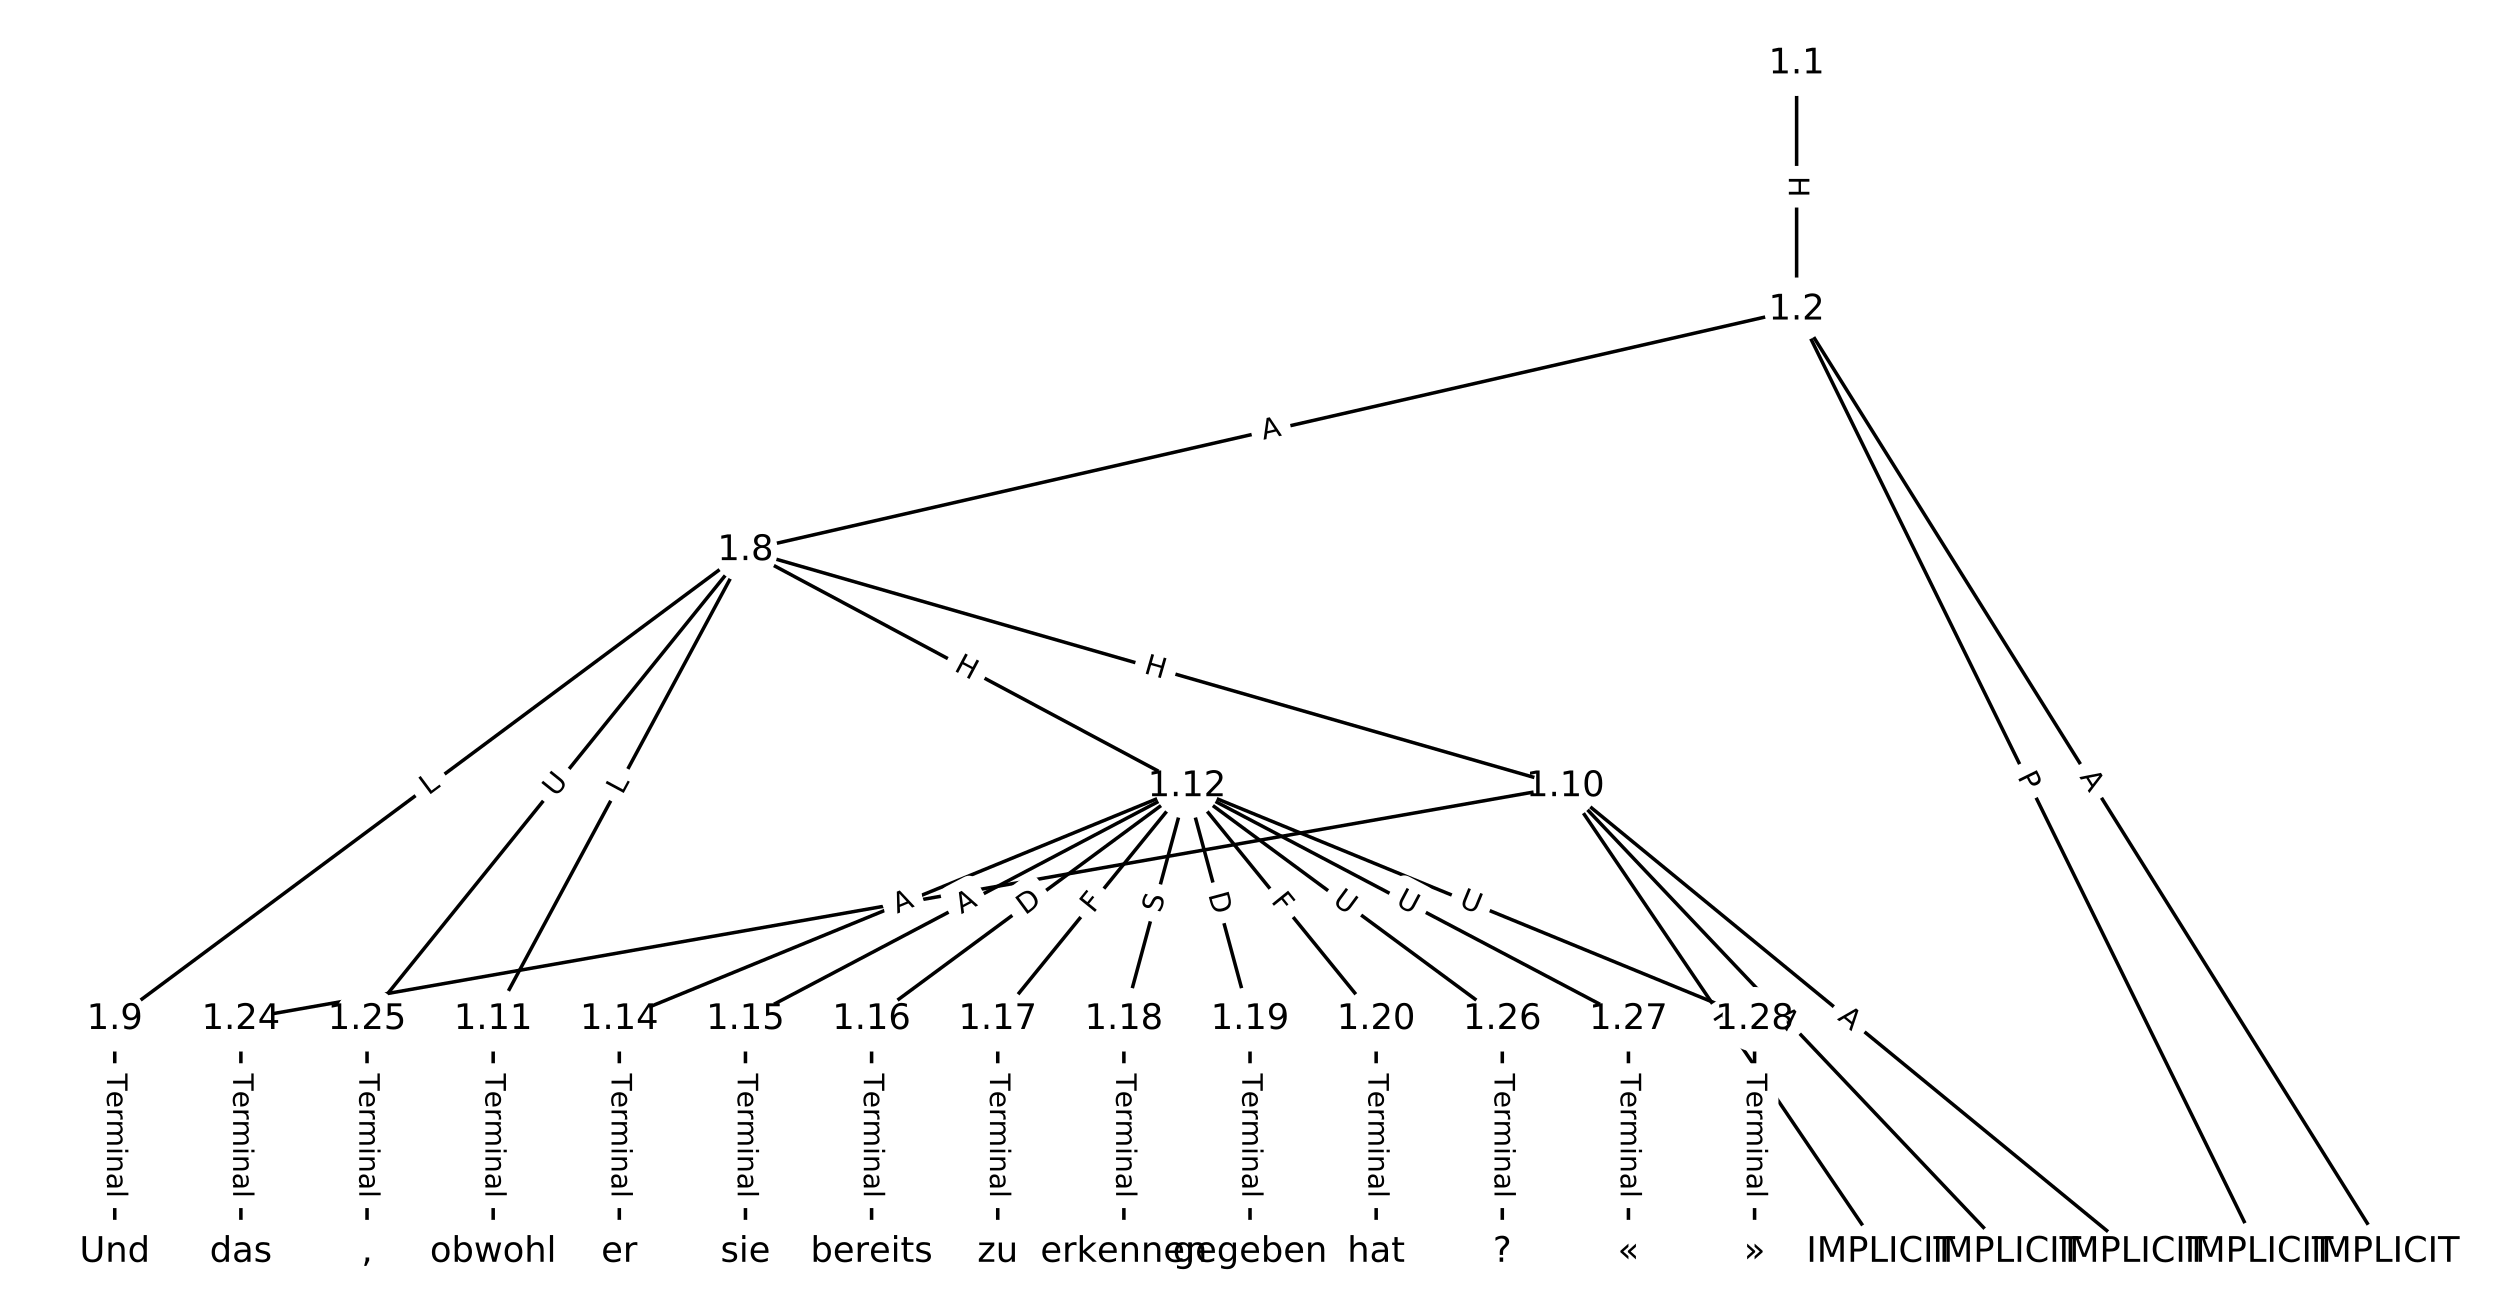 <?xml version="1.0" encoding="UTF-8"?>
<!DOCTYPE svg  PUBLIC '-//W3C//DTD SVG 1.1//EN'  'http://www.w3.org/Graphics/SVG/1.1/DTD/svg11.dtd'>
<svg width="709.33pt" height="373.33pt" version="1.1" viewBox="0 0 709.33 373.33" xmlns="http://www.w3.org/2000/svg" xmlns:xlink="http://www.w3.org/1999/xlink">
<defs>
<style type="text/css">*{stroke-linecap:butt;stroke-linejoin:round;}</style>
</defs>
<path d="m0 373.33h709.33v-373.33h-709.33z" fill="#fff"/>
<g fill="none" stroke="#000">
<path d="m509.76 18.073v69.823" clip-path="url(#a)"/>
<path d="m509.76 87.896 167.02 267.36" clip-path="url(#a)"/>
<path d="m509.76 87.896 131.23 267.36" clip-path="url(#a)"/>
<path d="m509.76 87.896-298.25 68.268" clip-path="url(#a)"/>
<path d="m211.51 156.16-178.95 133.04" clip-path="url(#a)"/>
<path d="m211.51 156.16 232.63 66.978" clip-path="url(#a)"/>
<path d="m211.51 156.16-71.58 133.04" clip-path="url(#a)"/>
<path d="m211.51 156.16 125.26 66.978" clip-path="url(#a)"/>
<path d="m211.51 156.16-107.37 133.04" clip-path="url(#a)"/>
<path d="m32.557 289.2v66.059" clip-path="url(#a)"/>
<path d="m444.14 223.14 161.05 132.12" clip-path="url(#a)"/>
<path d="m444.14 223.14 125.26 132.12" clip-path="url(#a)"/>
<path d="m444.14 223.14 89.475 132.12" clip-path="url(#a)"/>
<path d="m444.14 223.14-375.79 66.059" clip-path="url(#a)"/>
<path d="m139.93 289.2v66.059" clip-path="url(#a)"/>
<path d="m336.77 223.14-161.05 66.059" clip-path="url(#a)"/>
<path d="m336.77 223.14-125.26 66.059" clip-path="url(#a)"/>
<path d="m336.77 223.14-89.475 66.059" clip-path="url(#a)"/>
<path d="m336.77 223.14-53.685 66.059" clip-path="url(#a)"/>
<path d="m336.77 223.14-17.895 66.059" clip-path="url(#a)"/>
<path d="m336.77 223.14 17.895 66.059" clip-path="url(#a)"/>
<path d="m336.77 223.14 53.685 66.059" clip-path="url(#a)"/>
<path d="m336.77 223.14 89.475 66.059" clip-path="url(#a)"/>
<path d="m336.77 223.14 125.26 66.059" clip-path="url(#a)"/>
<path d="m336.77 223.14 161.05 66.059" clip-path="url(#a)"/>
<path d="m175.72 289.2v66.059" clip-path="url(#a)"/>
<path d="m211.51 289.2v66.059" clip-path="url(#a)"/>
<path d="m247.3 289.2v66.059" clip-path="url(#a)"/>
<path d="m283.09 289.2v66.059" clip-path="url(#a)"/>
<path d="m318.88 289.2v66.059" clip-path="url(#a)"/>
<path d="m354.67 289.2v66.059" clip-path="url(#a)"/>
<path d="m390.46 289.2v66.059" clip-path="url(#a)"/>
<path d="m68.347 289.2v66.059" clip-path="url(#a)"/>
<path d="m104.14 289.2v66.059" clip-path="url(#a)"/>
<path d="m426.25 289.2v66.059" clip-path="url(#a)"/>
<path d="m462.04 289.2v66.059" clip-path="url(#a)"/>
<path d="m497.83 289.2v66.059" clip-path="url(#a)"/>
</g>
<path d="m503.49 49.977v6.016q0 2.4 2.4 2.4h7.742q2.4 0 2.4-2.4v-6.016q0-2.4-2.4-2.4h-7.742q-2.4 0-2.4 2.4z" clip-path="url(#a)" fill="#fff" stroke="#fff"/>
<g clip-path="url(#a)">
<defs>
<path id="v" d="m9.812 72.906h9.859v-29.891h35.844v29.891h9.859v-72.906h-9.859v34.719h-35.844v-34.719h-9.859z"/>
</defs>
<g transform="translate(507.55 49.977) rotate(90) scale(.08 -.08)">
<use xlink:href="#v"/>
</g>
</g>
<path d="m586.5 222.58 2.899 4.641q1.272 2.035 3.307 0.764l6.566-4.102q2.035-1.272 0.764-3.307l-2.899-4.641q-1.272-2.035-3.307-0.764l-6.566 4.102q-2.035 1.272-0.764 3.307z" clip-path="url(#a)" fill="#fff" stroke="#fff"/>
<g clip-path="url(#a)">
<defs>
<path id="q" d="m34.188 63.188-13.391-36.281h26.812zm-5.578 9.719h11.188l27.781-72.906h-10.25l-6.641 18.703h-32.859l-6.641-18.703h-10.406z"/>
</defs>
<g transform="translate(589.94 220.43) rotate(58.007) scale(.08 -.08)">
<use xlink:href="#q"/>
</g>
</g>
<path d="m568.68 222.18 2.125 4.33q1.058 2.155 3.212 1.097l6.95-3.412q2.155-1.058 1.097-3.212l-2.125-4.33q-1.058-2.155-3.212-1.097l-6.95 3.412q-2.155 1.058-1.097 3.212z" clip-path="url(#a)" fill="#fff" stroke="#fff"/>
<g clip-path="url(#a)">
<defs>
<path id="o" d="m19.672 64.797v-27.391h12.406q6.891 0 10.641 3.562 3.766 3.562 3.766 10.156 0 6.547-3.766 10.109-3.75 3.562-10.641 3.562zm-9.859 8.109h22.266q12.266 0 18.531-5.547 6.281-5.547 6.281-16.234 0-10.797-6.281-16.312-6.266-5.516-18.531-5.516h-12.406v-29.297h-9.859z"/>
</defs>
<g transform="translate(572.33 220.39) rotate(63.857) scale(.08 -.08)">
<use xlink:href="#o"/>
</g>
</g>
<path d="m359.36 128.75 5.335-1.221q2.34-0.535 1.804-2.875l-1.728-7.547q-0.535-2.34-2.875-1.804l-5.335 1.221q-2.34 0.535-1.804 2.875l1.728 7.547q0.535 2.34 2.875 1.804z" clip-path="url(#a)" fill="#fff" stroke="#fff"/>
<g clip-path="url(#a)">
<g transform="translate(358.46 124.79) rotate(-12.893) scale(.08 -.08)">
<use xlink:href="#q"/>
</g>
</g>
<path d="m123.98 229.05 3.577-2.659q1.926-1.432 0.494-3.358l-4.619-6.213q-1.432-1.926-3.358-0.494l-3.577 2.659q-1.926 1.432-0.494 3.358l4.619 6.213q1.432 1.926 3.358 0.494z" clip-path="url(#a)" fill="#fff" stroke="#fff"/>
<g clip-path="url(#a)">
<defs>
<path id="p" d="m9.812 72.906h9.859v-64.609h35.5v-8.297h-45.359z"/>
</defs>
<g transform="translate(121.56 225.78) rotate(-36.628) scale(.08 -.08)">
<use xlink:href="#p"/>
</g>
</g>
<path d="m323.2 194.85 5.781 1.665q2.306 0.664 2.97-1.642l2.142-7.44q0.664-2.306-1.642-2.97l-5.781-1.665q-2.306-0.664-2.97 1.642l-2.142 7.44q-0.664 2.306 1.642 2.97z" clip-path="url(#a)" fill="#fff" stroke="#fff"/>
<g clip-path="url(#a)">
<g transform="translate(324.32 190.94) rotate(16.062) scale(.08 -.08)">
<use xlink:href="#v"/>
</g>
</g>
<path d="m180.18 227.62 2.112-3.925q1.137-2.114-0.976-3.251l-6.818-3.668q-2.114-1.137-3.251 0.976l-2.112 3.925q-1.137 2.114 0.976 3.251l6.818 3.668q2.114 1.137 3.251-0.976z" clip-path="url(#a)" fill="#fff" stroke="#fff"/>
<g clip-path="url(#a)">
<g transform="translate(176.6 225.69) rotate(-61.718) scale(.08 -.08)">
<use xlink:href="#p"/>
</g>
</g>
<path d="m268.53 193.77 5.306 2.837q2.116 1.132 3.248-0.985l3.651-6.828q1.132-2.116-0.985-3.248l-5.306-2.837q-2.116-1.132-3.248 0.985l-3.651 6.828q-1.132 2.116 0.985 3.248z" clip-path="url(#a)" fill="#fff" stroke="#fff"/>
<g clip-path="url(#a)">
<g transform="translate(270.45 190.18) rotate(28.133) scale(.08 -.08)">
<use xlink:href="#v"/>
</g>
</g>
<path d="m160.86 228.9 3.677-4.556q1.507-1.868-0.36-3.375l-6.025-4.863q-1.868-1.507-3.375 0.36l-3.677 4.556q-1.507 1.868 0.36 3.375l6.025 4.863q1.868 1.507 3.375-0.36z" clip-path="url(#a)" fill="#fff" stroke="#fff"/>
<g clip-path="url(#a)">
<defs>
<path id="r" d="m8.688 72.906h9.922v-44.297q0-11.719 4.234-16.875 4.25-5.141 13.781-5.141 9.469 0 13.719 5.141 4.25 5.156 4.25 16.875v44.297h9.906v-45.516q0-14.25-7.062-21.531-7.047-7.281-20.812-7.281-13.828 0-20.891 7.281-7.047 7.281-7.047 21.531z"/>
</defs>
<g transform="translate(157.7 226.35) rotate(-51.094) scale(.08 -.08)">
<use xlink:href="#r"/>
</g>
</g>
<path d="m26.286 304.59v35.285q0 2.4 2.4 2.4h7.742q2.4 0 2.4-2.4v-35.285q0-2.4-2.4-2.4h-7.742q-2.4 0-2.4 2.4z" clip-path="url(#a)" fill="#fff" stroke="#fff"/>
<g clip-path="url(#a)">
<defs>
<path id="e" d="m-0.297 72.906h61.672v-8.312h-25.875v-64.594h-9.906v64.594h-25.891z"/>
<path id="d" d="m56.203 29.594v-4.391h-41.312q0.594-9.281 5.594-14.141t13.938-4.859q5.172 0 10.031 1.266t9.656 3.812v-8.5q-4.844-2.047-9.922-3.125t-10.297-1.078q-13.094 0-20.734 7.609-7.641 7.625-7.641 20.625 0 13.422 7.25 21.297 7.25 7.891 19.562 7.891 11.031 0 17.453-7.109 6.422-7.094 6.422-19.297zm-8.984 2.641q-0.094 7.359-4.125 11.75-4.031 4.406-10.672 4.406-7.516 0-12.031-4.25t-5.203-11.969z"/>
<path id="h" d="m41.109 46.297q-1.516 0.875-3.297 1.281-1.781 0.422-3.922 0.422-7.625 0-11.703-4.953t-4.078-14.234v-28.812h-9.031v54.688h9.031v-8.5q2.844 4.984 7.375 7.391 4.547 2.422 11.047 2.422 0.922 0 2.047-0.125 1.125-0.109 2.484-0.359z"/>
<path id="m" d="m52 44.188q3.375 6.062 8.062 8.938t11.031 2.875q8.547 0 13.188-5.984 4.641-5.969 4.641-17v-33.016h-9.031v32.719q0 7.859-2.797 11.656-2.781 3.812-8.484 3.812-6.984 0-11.047-4.641-4.047-4.625-4.047-12.641v-30.906h-9.031v32.719q0 7.906-2.781 11.688t-8.594 3.781q-6.891 0-10.953-4.656-4.047-4.656-4.047-12.625v-30.906h-9.031v54.688h9.031v-8.5q3.078 5.031 7.375 7.422t10.203 2.391q5.969 0 10.141-3.031 4.172-3.016 6.172-8.781z"/>
<path id="j" d="m9.422 54.688h8.984v-54.688h-8.984zm0 21.297h8.984v-11.391h-8.984z"/>
<path id="g" d="m54.891 33.016v-33.016h-8.984v32.719q0 7.766-3.031 11.609-3.031 3.859-9.078 3.859-7.281 0-11.484-4.641-4.203-4.625-4.203-12.641v-30.906h-9.031v54.688h9.031v-8.5q3.234 4.938 7.594 7.375 4.375 2.438 10.094 2.438 9.422 0 14.25-5.828 4.844-5.828 4.844-17.156z"/>
<path id="i" d="m34.281 27.484q-10.891 0-15.094-2.484t-4.203-8.5q0-4.781 3.156-7.594 3.156-2.797 8.562-2.797 7.484 0 12 5.297t4.516 14.078v2zm17.922 3.719v-31.203h-8.984v8.297q-3.078-4.969-7.672-7.344t-11.234-2.375q-8.391 0-13.359 4.719-4.953 4.719-4.953 12.625 0 9.219 6.172 13.906 6.188 4.688 18.438 4.688h12.609v0.891q0 6.203-4.078 9.594t-11.453 3.391q-4.688 0-9.141-1.125-4.438-1.125-8.531-3.375v8.312q4.922 1.906 9.562 2.844 4.641 0.953 9.031 0.953 11.875 0 17.734-6.156 5.859-6.141 5.859-18.641z"/>
<path id="l" d="m9.422 75.984h8.984v-75.984h-8.984z"/>
</defs>
<g transform="translate(30.35 304.59) rotate(90) scale(.08 -.08)">
<use xlink:href="#e"/>
<use x="60.818" xlink:href="#d"/>
<use x="122.342" xlink:href="#h"/>
<use x="163.439" xlink:href="#m"/>
<use x="260.852" xlink:href="#j"/>
<use x="288.635" xlink:href="#g"/>
<use x="352.014" xlink:href="#i"/>
<use x="413.293" xlink:href="#l"/>
</g>
</g>
<path d="m518.58 292.31 4.231 3.471q1.855 1.522 3.378-0.333l4.91-5.986q1.522-1.855-0.333-3.378l-4.231-3.471q-1.855-1.522-3.378 0.333l-4.91 5.986q-1.522 1.855 0.333 3.378z" clip-path="url(#a)" fill="#fff" stroke="#fff"/>
<g clip-path="url(#a)">
<g transform="translate(521.15 289.17) rotate(39.363) scale(.08 -.08)">
<use xlink:href="#q"/>
</g>
</g>
<path d="m500.34 291.53 3.765 3.971q1.651 1.742 3.393 0.09l5.619-5.327q1.742-1.651 0.09-3.393l-3.765-3.971q-1.651-1.742-3.393-0.09l-5.619 5.327q-1.742 1.651-0.09 3.393z" clip-path="url(#a)" fill="#fff" stroke="#fff"/>
<g clip-path="url(#a)">
<g transform="translate(503.29 288.73) rotate(46.525) scale(.08 -.08)">
<use xlink:href="#q"/>
</g>
</g>
<path d="m482.33 290.72 2.705 3.994q1.346 1.987 3.333 0.641l6.411-4.342q1.987-1.346 0.641-3.333l-2.705-3.994q-1.346-1.987-3.333-0.641l-6.411 4.342q-1.987 1.346-0.641 3.333z" clip-path="url(#a)" fill="#fff" stroke="#fff"/>
<g clip-path="url(#a)">
<g transform="translate(485.7 288.44) rotate(55.893) scale(.08 -.08)">
<use xlink:href="#o"/>
</g>
</g>
<path d="m254.64 262.82 5.39-0.947q2.364-0.416 1.948-2.779l-1.341-7.626q-0.416-2.364-2.779-1.948l-5.39 0.947q-2.364 0.416-1.948 2.779l1.341 7.626q0.416 2.364 2.779 1.948z" clip-path="url(#a)" fill="#fff" stroke="#fff"/>
<g clip-path="url(#a)">
<g transform="translate(253.93 258.82) rotate(-9.97) scale(.08 -.08)">
<use xlink:href="#q"/>
</g>
</g>
<path d="m133.66 304.59v35.285q0 2.4 2.4 2.4h7.742q2.4 0 2.4-2.4v-35.285q0-2.4-2.4-2.4h-7.742q-2.4 0-2.4 2.4z" clip-path="url(#a)" fill="#fff" stroke="#fff"/>
<g clip-path="url(#a)">
<g transform="translate(137.72 304.59) rotate(90) scale(.08 -.08)">
<use xlink:href="#e"/>
<use x="60.818" xlink:href="#d"/>
<use x="122.342" xlink:href="#h"/>
<use x="163.439" xlink:href="#m"/>
<use x="260.852" xlink:href="#j"/>
<use x="288.635" xlink:href="#g"/>
<use x="352.014" xlink:href="#i"/>
<use x="413.293" xlink:href="#l"/>
</g>
</g>
<path d="m256.09 263.01 5.063-2.077q2.22-0.911 1.31-3.131l-2.938-7.163q-0.911-2.22-3.131-1.31l-5.063 2.077q-2.22 0.911-1.31 3.131l2.938 7.163q0.911 2.22 3.131 1.31z" clip-path="url(#a)" fill="#fff" stroke="#fff"/>
<g clip-path="url(#a)">
<g transform="translate(254.55 259.25) rotate(-22.302) scale(.08 -.08)">
<use xlink:href="#q"/>
</g>
</g>
<path d="m274.64 263 4.841-2.553q2.123-1.119 1.003-3.242l-3.612-6.848q-1.119-2.123-3.242-1.003l-4.841 2.553q-2.123 1.119-1.003 3.242l3.612 6.848q1.119 2.123 3.242 1.003z" clip-path="url(#a)" fill="#fff" stroke="#fff"/>
<g clip-path="url(#a)">
<g transform="translate(272.75 259.4) rotate(-27.805) scale(.08 -.08)">
<use xlink:href="#q"/>
</g>
</g>
<path d="m293.28 263.05 4.956-3.659q1.931-1.425 0.505-3.356l-4.599-6.229q-1.425-1.931-3.356-0.505l-4.956 3.659q-1.931 1.425-0.505 3.356l4.599 6.229q1.425 1.931 3.356 0.505z" clip-path="url(#a)" fill="#fff" stroke="#fff"/>
<g clip-path="url(#a)">
<defs>
<path id="z" d="m19.672 64.797v-56.688h11.922q15.094 0 22.094 6.828 7 6.844 7 21.594 0 14.641-7 21.453t-22.094 6.812zm-9.859 8.109h20.266q21.188 0 31.094-8.812 9.922-8.812 9.922-27.562 0-18.859-9.969-27.703-9.953-8.828-31.047-8.828h-20.266z"/>
</defs>
<g transform="translate(290.87 259.78) rotate(-36.438) scale(.08 -.08)">
<use xlink:href="#z"/>
</g>
</g>
<path d="m313.35 261.91 2.902-3.571q1.514-1.863-0.349-3.376l-6.008-4.883q-1.863-1.514-3.376 0.349l-2.902 3.571q-1.514 1.863 0.349 3.376l6.008 4.883q1.863 1.514 3.376-0.349z" clip-path="url(#a)" fill="#fff" stroke="#fff"/>
<g clip-path="url(#a)">
<defs>
<path id="y" d="m9.812 72.906h41.891v-8.312h-32.031v-21.484h28.906v-8.297h-28.906v-34.812h-9.859z"/>
</defs>
<g transform="translate(310.19 259.35) rotate(-50.9) scale(.08 -.08)">
<use xlink:href="#y"/>
</g>
</g>
<path d="m333.21 260.26 1.328-4.902q0.628-2.317-1.689-2.944l-7.473-2.024q-2.317-0.628-2.944 1.689l-1.328 4.902q-0.628 2.317 1.689 2.944l7.473 2.024q2.317 0.628 2.944-1.689z" clip-path="url(#a)" fill="#fff" stroke="#fff"/>
<g clip-path="url(#a)">
<defs>
<path id="al" d="m53.516 70.516v-9.625q-5.609 2.688-10.594 4-4.984 1.328-9.625 1.328-8.047 0-12.422-3.125t-4.375-8.891q0-4.844 2.906-7.312 2.906-2.453 11.016-3.969l5.953-1.219q11.031-2.109 16.281-7.406t5.25-14.172q0-10.609-7.109-16.078-7.094-5.469-20.812-5.469-5.172 0-11.016 1.172-5.828 1.172-12.078 3.469v10.156q6-3.359 11.766-5.078 5.766-1.703 11.328-1.703 8.438 0 13.031 3.312 4.594 3.328 4.594 9.484 0 5.359-3.297 8.391t-10.812 4.547l-6.016 1.172q-11.031 2.188-15.969 6.875-4.922 4.688-4.922 13.047 0 9.672 6.812 15.234t18.766 5.562q5.141 0 10.453-0.938 5.328-0.922 10.891-2.766z"/>
</defs>
<g transform="translate(329.29 259.2) rotate(-74.843) scale(.08 -.08)">
<use xlink:href="#al"/>
</g>
</g>
<path d="m338.86 254.84 1.611 5.946q0.628 2.317 2.944 1.689l7.473-2.024q2.317-0.628 1.689-2.944l-1.611-5.946q-0.628-2.317-2.944-1.689l-7.473 2.024q-2.317 0.628-1.689 2.944z" clip-path="url(#a)" fill="#fff" stroke="#fff"/>
<g clip-path="url(#a)">
<g transform="translate(342.78 253.78) rotate(74.843) scale(.08 -.08)">
<use xlink:href="#z"/>
</g>
</g>
<path d="m357.3 258.34 2.902 3.571q1.514 1.863 3.376 0.349l6.008-4.883q1.863-1.514 0.349-3.376l-2.902-3.571q-1.514-1.863-3.376-0.349l-6.008 4.883q-1.863 1.514-0.349 3.376z" clip-path="url(#a)" fill="#fff" stroke="#fff"/>
<g clip-path="url(#a)">
<g transform="translate(360.45 255.78) rotate(50.9) scale(.08 -.08)">
<use xlink:href="#y"/>
</g>
</g>
<path d="m375.43 259.48 4.71 3.478q1.931 1.425 3.356-0.505l4.599-6.229q1.425-1.931-0.505-3.356l-4.71-3.478q-1.931-1.425-3.356 0.505l-4.599 6.229q-1.425 1.931 0.505 3.356z" clip-path="url(#a)" fill="#fff" stroke="#fff"/>
<g clip-path="url(#a)">
<g transform="translate(377.84 256.21) rotate(36.438) scale(.08 -.08)">
<use xlink:href="#r"/>
</g>
</g>
<path d="m393.89 260.35 5.179 2.731q2.123 1.119 3.242-1.003l3.612-6.848q1.119-2.123-1.003-3.242l-5.179-2.731q-2.123-1.119-3.242 1.003l-3.612 6.848q-1.119 2.123 1.003 3.242z" clip-path="url(#a)" fill="#fff" stroke="#fff"/>
<g clip-path="url(#a)">
<g transform="translate(395.78 256.76) rotate(27.805) scale(.08 -.08)">
<use xlink:href="#r"/>
</g>
</g>
<path d="m412.21 260.86 5.417 2.222q2.22 0.911 3.131-1.31l2.938-7.163q0.911-2.22-1.31-3.131l-5.417-2.222q-2.22-0.911-3.131 1.31l-2.938 7.163q-0.911 2.22 1.31 3.131z" clip-path="url(#a)" fill="#fff" stroke="#fff"/>
<g clip-path="url(#a)">
<g transform="translate(413.75 257.1) rotate(22.302) scale(.08 -.08)">
<use xlink:href="#r"/>
</g>
</g>
<path d="m169.45 304.59v35.285q0 2.4 2.4 2.4h7.742q2.4 0 2.4-2.4v-35.285q0-2.4-2.4-2.4h-7.742q-2.4 0-2.4 2.4z" clip-path="url(#a)" fill="#fff" stroke="#fff"/>
<g clip-path="url(#a)">
<g transform="translate(173.51 304.59) rotate(90) scale(.08 -.08)">
<use xlink:href="#e"/>
<use x="60.818" xlink:href="#d"/>
<use x="122.342" xlink:href="#h"/>
<use x="163.439" xlink:href="#m"/>
<use x="260.852" xlink:href="#j"/>
<use x="288.635" xlink:href="#g"/>
<use x="352.014" xlink:href="#i"/>
<use x="413.293" xlink:href="#l"/>
</g>
</g>
<path d="m205.24 304.59v35.285q0 2.4 2.4 2.4h7.742q2.4 0 2.4-2.4v-35.285q0-2.4-2.4-2.4h-7.742q-2.4 0-2.4 2.4z" clip-path="url(#a)" fill="#fff" stroke="#fff"/>
<g clip-path="url(#a)">
<g transform="translate(209.3 304.59) rotate(90) scale(.08 -.08)">
<use xlink:href="#e"/>
<use x="60.818" xlink:href="#d"/>
<use x="122.342" xlink:href="#h"/>
<use x="163.439" xlink:href="#m"/>
<use x="260.852" xlink:href="#j"/>
<use x="288.635" xlink:href="#g"/>
<use x="352.014" xlink:href="#i"/>
<use x="413.293" xlink:href="#l"/>
</g>
</g>
<path d="m241.03 304.59v35.285q0 2.4 2.4 2.4h7.742q2.4 0 2.4-2.4v-35.285q0-2.4-2.4-2.4h-7.742q-2.4 0-2.4 2.4z" clip-path="url(#a)" fill="#fff" stroke="#fff"/>
<g clip-path="url(#a)">
<g transform="translate(245.09 304.59) rotate(90) scale(.08 -.08)">
<use xlink:href="#e"/>
<use x="60.818" xlink:href="#d"/>
<use x="122.342" xlink:href="#h"/>
<use x="163.439" xlink:href="#m"/>
<use x="260.852" xlink:href="#j"/>
<use x="288.635" xlink:href="#g"/>
<use x="352.014" xlink:href="#i"/>
<use x="413.293" xlink:href="#l"/>
</g>
</g>
<path d="m276.82 304.59v35.285q0 2.4 2.4 2.4h7.742q2.4 0 2.4-2.4v-35.285q0-2.4-2.4-2.4h-7.742q-2.4 0-2.4 2.4z" clip-path="url(#a)" fill="#fff" stroke="#fff"/>
<g clip-path="url(#a)">
<g transform="translate(280.88 304.59) rotate(90) scale(.08 -.08)">
<use xlink:href="#e"/>
<use x="60.818" xlink:href="#d"/>
<use x="122.342" xlink:href="#h"/>
<use x="163.439" xlink:href="#m"/>
<use x="260.852" xlink:href="#j"/>
<use x="288.635" xlink:href="#g"/>
<use x="352.014" xlink:href="#i"/>
<use x="413.293" xlink:href="#l"/>
</g>
</g>
<path d="m312.61 304.59v35.285q0 2.4 2.4 2.4h7.742q2.4 0 2.4-2.4v-35.285q0-2.4-2.4-2.4h-7.742q-2.4 0-2.4 2.4z" clip-path="url(#a)" fill="#fff" stroke="#fff"/>
<g clip-path="url(#a)">
<g transform="translate(316.67 304.59) rotate(90) scale(.08 -.08)">
<use xlink:href="#e"/>
<use x="60.818" xlink:href="#d"/>
<use x="122.342" xlink:href="#h"/>
<use x="163.439" xlink:href="#m"/>
<use x="260.852" xlink:href="#j"/>
<use x="288.635" xlink:href="#g"/>
<use x="352.014" xlink:href="#i"/>
<use x="413.293" xlink:href="#l"/>
</g>
</g>
<path d="m348.4 304.59v35.285q0 2.4 2.4 2.4h7.742q2.4 0 2.4-2.4v-35.285q0-2.4-2.4-2.4h-7.742q-2.4 0-2.4 2.4z" clip-path="url(#a)" fill="#fff" stroke="#fff"/>
<g clip-path="url(#a)">
<g transform="translate(352.46 304.59) rotate(90) scale(.08 -.08)">
<use xlink:href="#e"/>
<use x="60.818" xlink:href="#d"/>
<use x="122.342" xlink:href="#h"/>
<use x="163.439" xlink:href="#m"/>
<use x="260.852" xlink:href="#j"/>
<use x="288.635" xlink:href="#g"/>
<use x="352.014" xlink:href="#i"/>
<use x="413.293" xlink:href="#l"/>
</g>
</g>
<path d="m384.19 304.59v35.285q0 2.4 2.4 2.4h7.742q2.4 0 2.4-2.4v-35.285q0-2.4-2.4-2.4h-7.742q-2.4 0-2.4 2.4z" clip-path="url(#a)" fill="#fff" stroke="#fff"/>
<g clip-path="url(#a)">
<g transform="translate(388.25 304.59) rotate(90) scale(.08 -.08)">
<use xlink:href="#e"/>
<use x="60.818" xlink:href="#d"/>
<use x="122.342" xlink:href="#h"/>
<use x="163.439" xlink:href="#m"/>
<use x="260.852" xlink:href="#j"/>
<use x="288.635" xlink:href="#g"/>
<use x="352.014" xlink:href="#i"/>
<use x="413.293" xlink:href="#l"/>
</g>
</g>
<path d="m62.076 304.59v35.285q0 2.4 2.4 2.4h7.742q2.4 0 2.4-2.4v-35.285q0-2.4-2.4-2.4h-7.742q-2.4 0-2.4 2.4z" clip-path="url(#a)" fill="#fff" stroke="#fff"/>
<g clip-path="url(#a)">
<g transform="translate(66.139 304.59) rotate(90) scale(.08 -.08)">
<use xlink:href="#e"/>
<use x="60.818" xlink:href="#d"/>
<use x="122.342" xlink:href="#h"/>
<use x="163.439" xlink:href="#m"/>
<use x="260.852" xlink:href="#j"/>
<use x="288.635" xlink:href="#g"/>
<use x="352.014" xlink:href="#i"/>
<use x="413.293" xlink:href="#l"/>
</g>
</g>
<path d="m97.866 304.59v35.285q0 2.4 2.4 2.4h7.742q2.4 0 2.4-2.4v-35.285q0-2.4-2.4-2.4h-7.742q-2.4 0-2.4 2.4z" clip-path="url(#a)" fill="#fff" stroke="#fff"/>
<g clip-path="url(#a)">
<g transform="translate(101.93 304.59) rotate(90) scale(.08 -.08)">
<use xlink:href="#e"/>
<use x="60.818" xlink:href="#d"/>
<use x="122.342" xlink:href="#h"/>
<use x="163.439" xlink:href="#m"/>
<use x="260.852" xlink:href="#j"/>
<use x="288.635" xlink:href="#g"/>
<use x="352.014" xlink:href="#i"/>
<use x="413.293" xlink:href="#l"/>
</g>
</g>
<path d="m419.98 304.59v35.285q0 2.4 2.4 2.4h7.742q2.4 0 2.4-2.4v-35.285q0-2.4-2.4-2.4h-7.742q-2.4 0-2.4 2.4z" clip-path="url(#a)" fill="#fff" stroke="#fff"/>
<g clip-path="url(#a)">
<g transform="translate(424.04 304.59) rotate(90) scale(.08 -.08)">
<use xlink:href="#e"/>
<use x="60.818" xlink:href="#d"/>
<use x="122.342" xlink:href="#h"/>
<use x="163.439" xlink:href="#m"/>
<use x="260.852" xlink:href="#j"/>
<use x="288.635" xlink:href="#g"/>
<use x="352.014" xlink:href="#i"/>
<use x="413.293" xlink:href="#l"/>
</g>
</g>
<path d="m455.77 304.59v35.285q0 2.4 2.4 2.4h7.742q2.4 0 2.4-2.4v-35.285q0-2.4-2.4-2.4h-7.742q-2.4 0-2.4 2.4z" clip-path="url(#a)" fill="#fff" stroke="#fff"/>
<g clip-path="url(#a)">
<g transform="translate(459.83 304.59) rotate(90) scale(.08 -.08)">
<use xlink:href="#e"/>
<use x="60.818" xlink:href="#d"/>
<use x="122.342" xlink:href="#h"/>
<use x="163.439" xlink:href="#m"/>
<use x="260.852" xlink:href="#j"/>
<use x="288.635" xlink:href="#g"/>
<use x="352.014" xlink:href="#i"/>
<use x="413.293" xlink:href="#l"/>
</g>
</g>
<path d="m491.56 304.59v35.285q0 2.4 2.4 2.4h7.742q2.4 0 2.4-2.4v-35.285q0-2.4-2.4-2.4h-7.742q-2.4 0-2.4 2.4z" clip-path="url(#a)" fill="#fff" stroke="#fff"/>
<g clip-path="url(#a)">
<g transform="translate(495.62 304.59) rotate(90) scale(.08 -.08)">
<use xlink:href="#e"/>
<use x="60.818" xlink:href="#d"/>
<use x="122.342" xlink:href="#h"/>
<use x="163.439" xlink:href="#m"/>
<use x="260.852" xlink:href="#j"/>
<use x="288.635" xlink:href="#g"/>
<use x="352.014" xlink:href="#i"/>
<use x="413.293" xlink:href="#l"/>
</g>
</g>
<defs>
<path id="b" d="m0 8.66c2.297 0 4.5-0.912 6.124-2.537 1.624-1.624 2.537-3.827 2.537-6.124s-0.912-4.5-2.537-6.124c-1.624-1.624-3.827-2.537-6.124-2.537s-4.5 0.912-6.124 2.537c-1.624 1.624-2.537 3.827-2.537 6.124s0.912 4.5 2.537 6.124c1.624 1.624 3.827 2.537 6.124 2.537z"/>
</defs>
<g clip-path="url(#a)">
<use x="32.557" y="355.26" fill="#ffffff" stroke="#ffffff" xlink:href="#b"/>
</g>
<g clip-path="url(#a)">
<use x="68.347" y="355.26" fill="#ffffff" stroke="#ffffff" xlink:href="#b"/>
</g>
<g clip-path="url(#a)">
<use x="104.137" y="355.26" fill="#ffffff" stroke="#ffffff" xlink:href="#b"/>
</g>
<g clip-path="url(#a)">
<use x="139.927" y="355.26" fill="#ffffff" stroke="#ffffff" xlink:href="#b"/>
</g>
<g clip-path="url(#a)">
<use x="175.717" y="355.26" fill="#ffffff" stroke="#ffffff" xlink:href="#b"/>
</g>
<g clip-path="url(#a)">
<use x="211.507" y="355.26" fill="#ffffff" stroke="#ffffff" xlink:href="#b"/>
</g>
<g clip-path="url(#a)">
<use x="247.297" y="355.26" fill="#ffffff" stroke="#ffffff" xlink:href="#b"/>
</g>
<g clip-path="url(#a)">
<use x="283.087" y="355.26" fill="#ffffff" stroke="#ffffff" xlink:href="#b"/>
</g>
<g clip-path="url(#a)">
<use x="318.877" y="355.26" fill="#ffffff" stroke="#ffffff" xlink:href="#b"/>
</g>
<g clip-path="url(#a)">
<use x="354.667" y="355.26" fill="#ffffff" stroke="#ffffff" xlink:href="#b"/>
</g>
<g clip-path="url(#a)">
<use x="390.457" y="355.26" fill="#ffffff" stroke="#ffffff" xlink:href="#b"/>
</g>
<g clip-path="url(#a)">
<use x="426.247" y="355.26" fill="#ffffff" stroke="#ffffff" xlink:href="#b"/>
</g>
<g clip-path="url(#a)">
<use x="462.037" y="355.26" fill="#ffffff" stroke="#ffffff" xlink:href="#b"/>
</g>
<g clip-path="url(#a)">
<use x="497.827" y="355.26" fill="#ffffff" stroke="#ffffff" xlink:href="#b"/>
</g>
<g clip-path="url(#a)">
<use x="509.756" y="18.073" fill="#ffffff" stroke="#ffffff" xlink:href="#b"/>
</g>
<g clip-path="url(#a)">
<use x="509.756" y="87.896" fill="#ffffff" stroke="#ffffff" xlink:href="#b"/>
</g>
<g clip-path="url(#a)">
<use x="676.776" y="355.26" fill="#ffffff" stroke="#ffffff" xlink:href="#b"/>
</g>
<g clip-path="url(#a)">
<use x="640.986" y="355.26" fill="#ffffff" stroke="#ffffff" xlink:href="#b"/>
</g>
<g clip-path="url(#a)">
<use x="211.507" y="156.164" fill="#ffffff" stroke="#ffffff" xlink:href="#b"/>
</g>
<g clip-path="url(#a)">
<use x="32.557" y="289.201" fill="#ffffff" stroke="#ffffff" xlink:href="#b"/>
</g>
<g clip-path="url(#a)">
<use x="444.142" y="223.142" fill="#ffffff" stroke="#ffffff" xlink:href="#b"/>
</g>
<g clip-path="url(#a)">
<use x="139.927" y="289.201" fill="#ffffff" stroke="#ffffff" xlink:href="#b"/>
</g>
<g clip-path="url(#a)">
<use x="336.772" y="223.142" fill="#ffffff" stroke="#ffffff" xlink:href="#b"/>
</g>
<g clip-path="url(#a)">
<use x="175.717" y="289.201" fill="#ffffff" stroke="#ffffff" xlink:href="#b"/>
</g>
<g clip-path="url(#a)">
<use x="211.507" y="289.201" fill="#ffffff" stroke="#ffffff" xlink:href="#b"/>
</g>
<g clip-path="url(#a)">
<use x="247.297" y="289.201" fill="#ffffff" stroke="#ffffff" xlink:href="#b"/>
</g>
<g clip-path="url(#a)">
<use x="283.087" y="289.201" fill="#ffffff" stroke="#ffffff" xlink:href="#b"/>
</g>
<g clip-path="url(#a)">
<use x="318.877" y="289.201" fill="#ffffff" stroke="#ffffff" xlink:href="#b"/>
</g>
<g clip-path="url(#a)">
<use x="354.667" y="289.201" fill="#ffffff" stroke="#ffffff" xlink:href="#b"/>
</g>
<g clip-path="url(#a)">
<use x="390.457" y="289.201" fill="#ffffff" stroke="#ffffff" xlink:href="#b"/>
</g>
<g clip-path="url(#a)">
<use x="605.196" y="355.26" fill="#ffffff" stroke="#ffffff" xlink:href="#b"/>
</g>
<g clip-path="url(#a)">
<use x="569.406" y="355.26" fill="#ffffff" stroke="#ffffff" xlink:href="#b"/>
</g>
<g clip-path="url(#a)">
<use x="533.616" y="355.26" fill="#ffffff" stroke="#ffffff" xlink:href="#b"/>
</g>
<g clip-path="url(#a)">
<use x="68.347" y="289.201" fill="#ffffff" stroke="#ffffff" xlink:href="#b"/>
</g>
<g clip-path="url(#a)">
<use x="104.137" y="289.201" fill="#ffffff" stroke="#ffffff" xlink:href="#b"/>
</g>
<g clip-path="url(#a)">
<use x="426.247" y="289.201" fill="#ffffff" stroke="#ffffff" xlink:href="#b"/>
</g>
<g clip-path="url(#a)">
<use x="462.037" y="289.201" fill="#ffffff" stroke="#ffffff" xlink:href="#b"/>
</g>
<g clip-path="url(#a)">
<use x="497.827" y="289.201" fill="#ffffff" stroke="#ffffff" xlink:href="#b"/>
</g>
<g clip-path="url(#a)">
<defs>
<path id="ak" d="m45.406 46.391v29.594h8.984v-75.984h-8.984v8.203q-2.828-4.875-7.156-7.25-4.312-2.375-10.375-2.375-9.906 0-16.141 7.906-6.219 7.922-6.219 20.812t6.219 20.797q6.234 7.906 16.141 7.906 6.062 0 10.375-2.375 4.328-2.359 7.156-7.234zm-30.609-19.094q0-9.906 4.078-15.547t11.203-5.641 11.219 5.641q4.109 5.641 4.109 15.547t-4.109 15.547q-4.094 5.641-11.219 5.641t-11.203-5.641-4.078-15.547z"/>
</defs>
<g transform="translate(22.555 358.02) scale(.1 -.1)">
<use xlink:href="#r"/>
<use x="73.193" xlink:href="#g"/>
<use x="136.572" xlink:href="#ak"/>
</g>
</g>
<g clip-path="url(#a)">
<defs>
<path id="x" d="m44.281 53.078v-8.5q-3.797 1.953-7.906 2.922-4.094 0.984-8.5 0.984-6.688 0-10.031-2.047t-3.344-6.156q0-3.125 2.391-4.906t9.625-3.391l3.078-0.688q9.562-2.047 13.594-5.781t4.031-10.422q0-7.625-6.031-12.078-6.031-4.438-16.578-4.438-4.391 0-9.156 0.859t-10.031 2.562v9.281q4.984-2.594 9.812-3.891 4.828-1.281 9.578-1.281 6.344 0 9.75 2.172 3.422 2.172 3.422 6.125 0 3.656-2.469 5.609-2.453 1.953-10.812 3.766l-3.125 0.734q-8.344 1.75-12.062 5.391-3.703 3.641-3.703 9.984 0 7.719 5.469 11.906 5.469 4.203 15.531 4.203 4.969 0 9.359-0.734 4.406-0.719 8.109-2.188z"/>
</defs>
<g transform="translate(59.504 358.02) scale(.1 -.1)">
<use xlink:href="#ak"/>
<use x="63.477" xlink:href="#i"/>
<use x="124.756" xlink:href="#x"/>
</g>
</g>
<g clip-path="url(#a)">
<defs>
<path id="an" d="m11.719 12.406h10.297v-8.406l-8-15.625h-6.297l4 15.625z"/>
</defs>
<g transform="translate(102.55 358.02) scale(.1 -.1)">
<use xlink:href="#an"/>
</g>
</g>
<g clip-path="url(#a)">
<defs>
<path id="ah" d="m30.609 48.391q-7.219 0-11.422-5.641t-4.203-15.453 4.172-15.453q4.188-5.641 11.453-5.641 7.188 0 11.375 5.656 4.203 5.672 4.203 15.438 0 9.719-4.203 15.406-4.188 5.688-11.375 5.688zm0 7.609q11.719 0 18.406-7.625 6.703-7.609 6.703-21.078 0-13.422-6.703-21.078-6.688-7.641-18.406-7.641-11.766 0-18.438 7.641-6.656 7.656-6.656 21.078 0 13.469 6.656 21.078 6.672 7.625 18.438 7.625z"/>
<path id="u" d="m48.688 27.297q0 9.906-4.078 15.547t-11.203 5.641q-7.141 0-11.219-5.641t-4.078-15.547 4.078-15.547 11.219-5.641q7.125 0 11.203 5.641t4.078 15.547zm-30.578 19.094q2.844 4.875 7.156 7.234 4.328 2.375 10.328 2.375 9.969 0 16.188-7.906 6.234-7.906 6.234-20.797t-6.234-20.812q-6.219-7.906-16.188-7.906-6 0-10.328 2.375-4.312 2.375-7.156 7.25v-8.203h-9.031v75.984h9.031z"/>
<path id="ar" d="m4.203 54.688h8.984l11.234-42.672 11.172 42.672h10.594l11.234-42.672 11.188 42.672h8.984l-14.312-54.688h-10.594l-11.766 44.828-11.812-44.828h-10.609z"/>
<path id="ai" d="m54.891 33.016v-33.016h-8.984v32.719q0 7.766-3.031 11.609-3.031 3.859-9.078 3.859-7.281 0-11.484-4.641-4.203-4.625-4.203-12.641v-30.906h-9.031v75.984h9.031v-29.797q3.234 4.938 7.594 7.375 4.375 2.438 10.094 2.438 9.422 0 14.25-5.828 4.844-5.828 4.844-17.156z"/>
</defs>
<g transform="translate(121.99 358.02) scale(.1 -.1)">
<use xlink:href="#ah"/>
<use x="61.182" xlink:href="#u"/>
<use x="124.658" xlink:href="#ar"/>
<use x="206.445" xlink:href="#ah"/>
<use x="267.627" xlink:href="#ai"/>
<use x="331.006" xlink:href="#l"/>
</g>
</g>
<g clip-path="url(#a)">
<g transform="translate(170.58 358.02) scale(.1 -.1)">
<use xlink:href="#d"/>
<use x="61.523" xlink:href="#h"/>
</g>
</g>
<g clip-path="url(#a)">
<g transform="translate(204.44 358.02) scale(.1 -.1)">
<use xlink:href="#x"/>
<use x="52.1" xlink:href="#j"/>
<use x="79.883" xlink:href="#d"/>
</g>
</g>
<g clip-path="url(#a)">
<defs>
<path id="ag" d="m18.312 70.219v-15.531h18.5v-6.984h-18.5v-29.688q0-6.688 1.828-8.594t7.453-1.906h9.219v-7.516h-9.219q-10.406 0-14.359 3.875-3.953 3.891-3.953 14.141v29.688h-6.594v6.984h6.594v15.531z"/>
</defs>
<g transform="translate(229.96 358.02) scale(.1 -.1)">
<use xlink:href="#u"/>
<use x="63.477" xlink:href="#d"/>
<use x="125" xlink:href="#h"/>
<use x="166.082" xlink:href="#d"/>
<use x="227.605" xlink:href="#j"/>
<use x="255.389" xlink:href="#ag"/>
<use x="294.598" xlink:href="#x"/>
</g>
</g>
<g clip-path="url(#a)">
<defs>
<path id="aq" d="m5.516 54.688h42.672v-8.203l-33.781-39.312h33.781v-7.172h-43.891v8.203l33.797 39.312h-32.578z"/>
<path id="as" d="m8.5 21.578v33.109h8.984v-32.766q0-7.766 3.016-11.656 3.031-3.875 9.094-3.875 7.266 0 11.484 4.641 4.234 4.641 4.234 12.656v31h8.984v-54.688h-8.984v8.406q-3.266-4.984-7.594-7.406-4.312-2.422-10.031-2.422-9.422 0-14.312 5.859-4.875 5.859-4.875 17.141z"/>
</defs>
<g transform="translate(277.29 358.02) scale(.1 -.1)">
<use xlink:href="#aq"/>
<use x="52.49" xlink:href="#as"/>
</g>
</g>
<g clip-path="url(#a)">
<defs>
<path id="at" d="m9.078 75.984h9.031v-44.875l26.812 23.578h11.469l-29-25.578 30.234-29.109h-11.719l-27.797 26.703v-26.703h-9.031z"/>
</defs>
<g transform="translate(295.19 358.02) scale(.1 -.1)">
<use xlink:href="#d"/>
<use x="61.523" xlink:href="#h"/>
<use x="102.637" xlink:href="#at"/>
<use x="160.5" xlink:href="#d"/>
<use x="222.023" xlink:href="#g"/>
<use x="285.402" xlink:href="#g"/>
<use x="348.781" xlink:href="#d"/>
<use x="410.305" xlink:href="#g"/>
</g>
</g>
<g clip-path="url(#a)">
<defs>
<path id="aj" d="m45.406 27.984q0 9.766-4.031 15.125-4.016 5.375-11.297 5.375-7.219 0-11.25-5.375-4.031-5.359-4.031-15.125 0-9.719 4.031-15.094t11.25-5.375q7.281 0 11.297 5.375 4.031 5.375 4.031 15.094zm8.984-21.203q0-13.953-6.203-20.766-6.188-6.812-18.984-6.812-4.734 0-8.938 0.703t-8.156 2.172v8.734q3.953-2.141 7.812-3.156 3.859-1.031 7.859-1.031 8.844 0 13.234 4.609t4.391 13.938v4.453q-2.781-4.844-7.125-7.234t-10.406-2.391q-10.047 0-16.203 7.656-6.156 7.672-6.156 20.328 0 12.688 6.156 20.344 6.156 7.672 16.203 7.672 6.062 0 10.406-2.391t7.125-7.219v8.297h8.984z"/>
</defs>
<g transform="translate(332.75 358.02) scale(.1 -.1)">
<use xlink:href="#aj"/>
<use x="63.477" xlink:href="#d"/>
<use x="125" xlink:href="#aj"/>
<use x="188.477" xlink:href="#d"/>
<use x="250" xlink:href="#u"/>
<use x="313.477" xlink:href="#d"/>
<use x="375" xlink:href="#g"/>
</g>
</g>
<g clip-path="url(#a)">
<g transform="translate(382.26 358.02) scale(.1 -.1)">
<use xlink:href="#ai"/>
<use x="63.379" xlink:href="#i"/>
<use x="124.658" xlink:href="#ag"/>
</g>
</g>
<g clip-path="url(#a)">
<defs>
<path id="am" d="m19.094 12.406h9.906v-12.406h-9.906zm9.625 7.172h-9.328v7.516q0 4.938 1.359 8.109 1.375 3.172 5.766 7.375l4.391 4.344q2.781 2.594 4.031 4.891t1.25 4.688q0 4.344-3.203 7.031t-8.469 2.688q-3.859 0-8.234-1.719-4.359-1.703-9.109-4.984v9.188q4.594 2.781 9.297 4.141 4.719 1.375 9.75 1.375 8.984 0 14.422-4.734 5.453-4.734 5.453-12.5 0-3.719-1.766-7.062-1.75-3.344-6.141-7.531l-4.297-4.203q-2.297-2.297-3.25-3.594t-1.344-2.516q-0.297-1.016-0.438-2.484t-0.141-4z"/>
</defs>
<g transform="translate(423.59 358.02) scale(.1 -.1)">
<use xlink:href="#am"/>
</g>
</g>
<g clip-path="url(#a)">
<defs>
<path id="ap" d="m51.812 51.703v-9.312l-14.703-13.094 14.703-13.078v-9.328l-22.906 20.406v4zm-21.203 0v-9.312l-14.688-13.094 14.688-13.078v-9.328l-22.891 20.406v4z"/>
</defs>
<g transform="translate(458.98 358.02) scale(.1 -.1)">
<use xlink:href="#ap"/>
</g>
</g>
<g clip-path="url(#a)">
<defs>
<path id="ao" d="m9.422 51.703 22.906-20.406v-4l-22.906-20.406v9.328l14.703 13.078-14.703 13.094zm21.188 0 22.906-20.406v-4l-22.906-20.406v9.328l14.703 13.078-14.703 13.094z"/>
</defs>
<g transform="translate(494.77 358.02) scale(.1 -.1)">
<use xlink:href="#ao"/>
</g>
</g>
<g clip-path="url(#a)">
<defs>
<path id="c" d="m12.406 8.297h16.109v55.625l-17.531-3.516v8.984l17.438 3.516h9.859v-64.609h16.109v-8.297h-41.984z"/>
<path id="f" d="m10.688 12.406h10.312v-12.406h-10.312z"/>
</defs>
<g transform="translate(501.8 20.832) scale(.1 -.1)">
<use xlink:href="#c"/>
<use x="63.623" xlink:href="#f"/>
<use x="95.41" xlink:href="#c"/>
</g>
</g>
<g clip-path="url(#a)">
<defs>
<path id="n" d="m19.188 8.297h34.422v-8.297h-46.281v8.297q5.609 5.812 15.297 15.594 9.703 9.797 12.188 12.641 4.734 5.312 6.609 9 1.891 3.688 1.891 7.25 0 5.812-4.078 9.469-4.078 3.672-10.625 3.672-4.641 0-9.797-1.609-5.141-1.609-11-4.891v9.969q5.953 2.391 11.125 3.609 5.188 1.219 9.484 1.219 11.328 0 18.062-5.672 6.734-5.656 6.734-15.125 0-4.5-1.688-8.531-1.672-4.016-6.125-9.484-1.219-1.422-7.766-8.188-6.531-6.766-18.453-18.922z"/>
</defs>
<g transform="translate(501.8 90.656) scale(.1 -.1)">
<use xlink:href="#c"/>
<use x="63.623" xlink:href="#f"/>
<use x="95.41" xlink:href="#n"/>
</g>
</g>
<g clip-path="url(#a)">
<defs>
<path id="k" d="m9.812 72.906h9.859v-72.906h-9.859z"/>
<path id="s" d="m9.812 72.906h14.703l18.594-49.609 18.703 49.609h14.703v-72.906h-9.625v64.016l-18.797-50h-9.906l-18.797 50v-64.016h-9.578z"/>
<path id="t" d="m64.406 67.281v-10.391q-4.984 4.641-10.625 6.922-5.641 2.297-11.984 2.297-12.5 0-19.141-7.641t-6.641-22.094q0-14.406 6.641-22.047t19.141-7.641q6.344 0 11.984 2.297t10.625 6.938v-10.312q-5.172-3.516-10.969-5.281-5.781-1.75-12.219-1.75-16.562 0-26.094 10.125-9.516 10.141-9.516 27.672 0 17.578 9.516 27.703 9.531 10.141 26.094 10.141 6.531 0 12.312-1.734 5.797-1.734 10.875-5.203z"/>
</defs>
<g transform="translate(655.69 358.02) scale(.1 -.1)">
<use xlink:href="#k"/>
<use x="29.492" xlink:href="#s"/>
<use x="115.771" xlink:href="#o"/>
<use x="176.074" xlink:href="#p"/>
<use x="231.787" xlink:href="#k"/>
<use x="261.279" xlink:href="#t"/>
<use x="331.104" xlink:href="#k"/>
<use x="360.596" xlink:href="#e"/>
</g>
</g>
<g clip-path="url(#a)">
<g transform="translate(619.9 358.02) scale(.1 -.1)">
<use xlink:href="#k"/>
<use x="29.492" xlink:href="#s"/>
<use x="115.771" xlink:href="#o"/>
<use x="176.074" xlink:href="#p"/>
<use x="231.787" xlink:href="#k"/>
<use x="261.279" xlink:href="#t"/>
<use x="331.104" xlink:href="#k"/>
<use x="360.596" xlink:href="#e"/>
</g>
</g>
<g clip-path="url(#a)">
<defs>
<path id="w" d="m31.781 34.625q-7.031 0-11.062-3.766-4.016-3.766-4.016-10.344 0-6.594 4.016-10.359 4.031-3.766 11.062-3.766t11.078 3.781q4.062 3.797 4.062 10.344 0 6.578-4.031 10.344-4.016 3.766-11.109 3.766zm-9.859 4.188q-6.344 1.562-9.891 5.906-3.531 4.359-3.531 10.609 0 8.734 6.219 13.812 6.234 5.078 17.062 5.078 10.891 0 17.094-5.078t6.203-13.812q0-6.25-3.547-10.609-3.531-4.344-9.828-5.906 7.125-1.656 11.094-6.5 3.984-4.828 3.984-11.797 0-10.609-6.469-16.281-6.469-5.656-18.531-5.656-12.047 0-18.531 5.656-6.469 5.672-6.469 16.281 0 6.969 4 11.797 4.016 4.844 11.141 6.5zm-3.609 15.578q0-5.656 3.531-8.828 3.547-3.172 9.938-3.172 6.359 0 9.938 3.172 3.594 3.172 3.594 8.828 0 5.672-3.594 8.844-3.578 3.172-9.938 3.172-6.391 0-9.938-3.172-3.531-3.172-3.531-8.844z"/>
</defs>
<g transform="translate(203.56 158.92) scale(.1 -.1)">
<use xlink:href="#c"/>
<use x="63.623" xlink:href="#f"/>
<use x="95.41" xlink:href="#w"/>
</g>
</g>
<g clip-path="url(#a)">
<defs>
<path id="aa" d="m10.984 1.516v8.984q3.719-1.766 7.516-2.688 3.812-0.922 7.484-0.922 9.766 0 14.906 6.562 5.156 6.562 5.891 19.953-2.828-4.203-7.188-6.453-4.344-2.25-9.609-2.25-10.938 0-17.312 6.609-6.375 6.625-6.375 18.109 0 11.219 6.641 18 6.641 6.797 17.672 6.797 12.656 0 19.312-9.703 6.672-9.688 6.672-28.141 0-17.234-8.188-27.516-8.172-10.281-21.984-10.281-3.719 0-7.531 0.734-3.797 0.734-7.906 2.203zm19.625 30.906q6.641 0 10.516 4.531 3.891 4.547 3.891 12.469 0 7.859-3.891 12.422-3.875 4.562-10.516 4.562t-10.516-4.562-3.875-12.422q0-7.922 3.875-12.469 3.875-4.531 10.516-4.531z"/>
</defs>
<g transform="translate(24.605 291.96) scale(.1 -.1)">
<use xlink:href="#c"/>
<use x="63.623" xlink:href="#f"/>
<use x="95.41" xlink:href="#aa"/>
</g>
</g>
<g clip-path="url(#a)">
<defs>
<path id="af" d="m31.781 66.406q-7.609 0-11.453-7.5-3.828-7.484-3.828-22.531 0-14.984 3.828-22.484 3.844-7.5 11.453-7.5 7.672 0 11.5 7.5 3.844 7.5 3.844 22.484 0 15.047-3.844 22.531-3.828 7.5-11.5 7.5zm0 7.812q12.266 0 18.734-9.703 6.469-9.688 6.469-28.141 0-18.406-6.469-28.109-6.469-9.688-18.734-9.688-12.25 0-18.719 9.688-6.469 9.703-6.469 28.109 0 18.453 6.469 28.141 6.469 9.703 18.719 9.703z"/>
</defs>
<g transform="translate(433.01 225.9) scale(.1 -.1)">
<use xlink:href="#c"/>
<use x="63.623" xlink:href="#f"/>
<use x="95.41" xlink:href="#c"/>
<use x="159.033" xlink:href="#af"/>
</g>
</g>
<g clip-path="url(#a)">
<g transform="translate(128.79 291.96) scale(.1 -.1)">
<use xlink:href="#c"/>
<use x="63.623" xlink:href="#f"/>
<use x="95.41" xlink:href="#c"/>
<use x="159.033" xlink:href="#c"/>
</g>
</g>
<g clip-path="url(#a)">
<g transform="translate(325.64 225.9) scale(.1 -.1)">
<use xlink:href="#c"/>
<use x="63.623" xlink:href="#f"/>
<use x="95.41" xlink:href="#c"/>
<use x="159.033" xlink:href="#n"/>
</g>
</g>
<g clip-path="url(#a)">
<defs>
<path id="ae" d="m37.797 64.312-24.906-38.922h24.906zm-2.594 8.594h12.406v-47.516h10.406v-8.203h-10.406v-17.188h-9.812v17.188h-32.906v9.516z"/>
</defs>
<g transform="translate(164.58 291.96) scale(.1 -.1)">
<use xlink:href="#c"/>
<use x="63.623" xlink:href="#f"/>
<use x="95.41" xlink:href="#c"/>
<use x="159.033" xlink:href="#ae"/>
</g>
</g>
<g clip-path="url(#a)">
<defs>
<path id="ad" d="m10.797 72.906h38.719v-8.312h-29.688v-17.859q2.141 0.734 4.281 1.094 2.156 0.359 4.312 0.359 12.203 0 19.328-6.688 7.141-6.688 7.141-18.109 0-11.766-7.328-18.297-7.328-6.516-20.656-6.516-4.594 0-9.359 0.781-4.75 0.781-9.828 2.344v9.922q4.391-2.391 9.078-3.562t9.906-1.172q8.453 0 13.375 4.438 4.938 4.438 4.938 12.062 0 7.609-4.938 12.047-4.922 4.453-13.375 4.453-3.953 0-7.891-0.875-3.922-0.875-8.016-2.734z"/>
</defs>
<g transform="translate(200.37 291.96) scale(.1 -.1)">
<use xlink:href="#c"/>
<use x="63.623" xlink:href="#f"/>
<use x="95.41" xlink:href="#c"/>
<use x="159.033" xlink:href="#ad"/>
</g>
</g>
<g clip-path="url(#a)">
<defs>
<path id="ac" d="m33.016 40.375q-6.641 0-10.531-4.547-3.875-4.531-3.875-12.438 0-7.859 3.875-12.438 3.891-4.562 10.531-4.562t10.516 4.562q3.875 4.578 3.875 12.438 0 7.906-3.875 12.438-3.875 4.547-10.516 4.547zm19.578 30.922v-8.984q-3.719 1.75-7.5 2.672-3.781 0.938-7.5 0.938-9.766 0-14.922-6.594-5.141-6.594-5.875-19.922 2.875 4.25 7.219 6.516 4.359 2.266 9.578 2.266 10.984 0 17.359-6.672 6.375-6.656 6.375-18.125 0-11.234-6.641-18.031-6.641-6.781-17.672-6.781-12.656 0-19.344 9.688-6.688 9.703-6.688 28.109 0 17.281 8.203 27.562t22.016 10.281q3.719 0 7.5-0.734t7.891-2.188z"/>
</defs>
<g transform="translate(236.16 291.96) scale(.1 -.1)">
<use xlink:href="#c"/>
<use x="63.623" xlink:href="#f"/>
<use x="95.41" xlink:href="#c"/>
<use x="159.033" xlink:href="#ac"/>
</g>
</g>
<g clip-path="url(#a)">
<defs>
<path id="ab" d="m8.203 72.906h46.875v-4.203l-26.469-68.703h-10.297l24.906 64.594h-35.016z"/>
</defs>
<g transform="translate(271.95 291.96) scale(.1 -.1)">
<use xlink:href="#c"/>
<use x="63.623" xlink:href="#f"/>
<use x="95.41" xlink:href="#c"/>
<use x="159.033" xlink:href="#ab"/>
</g>
</g>
<g clip-path="url(#a)">
<g transform="translate(307.74 291.96) scale(.1 -.1)">
<use xlink:href="#c"/>
<use x="63.623" xlink:href="#f"/>
<use x="95.41" xlink:href="#c"/>
<use x="159.033" xlink:href="#w"/>
</g>
</g>
<g clip-path="url(#a)">
<g transform="translate(343.53 291.96) scale(.1 -.1)">
<use xlink:href="#c"/>
<use x="63.623" xlink:href="#f"/>
<use x="95.41" xlink:href="#c"/>
<use x="159.033" xlink:href="#aa"/>
</g>
</g>
<g clip-path="url(#a)">
<g transform="translate(379.32 291.96) scale(.1 -.1)">
<use xlink:href="#c"/>
<use x="63.623" xlink:href="#f"/>
<use x="95.41" xlink:href="#n"/>
<use x="159.033" xlink:href="#af"/>
</g>
</g>
<g clip-path="url(#a)">
<g transform="translate(584.11 358.02) scale(.1 -.1)">
<use xlink:href="#k"/>
<use x="29.492" xlink:href="#s"/>
<use x="115.771" xlink:href="#o"/>
<use x="176.074" xlink:href="#p"/>
<use x="231.787" xlink:href="#k"/>
<use x="261.279" xlink:href="#t"/>
<use x="331.104" xlink:href="#k"/>
<use x="360.596" xlink:href="#e"/>
</g>
</g>
<g clip-path="url(#a)">
<g transform="translate(548.32 358.02) scale(.1 -.1)">
<use xlink:href="#k"/>
<use x="29.492" xlink:href="#s"/>
<use x="115.771" xlink:href="#o"/>
<use x="176.074" xlink:href="#p"/>
<use x="231.787" xlink:href="#k"/>
<use x="261.279" xlink:href="#t"/>
<use x="331.104" xlink:href="#k"/>
<use x="360.596" xlink:href="#e"/>
</g>
</g>
<g clip-path="url(#a)">
<g transform="translate(512.53 358.02) scale(.1 -.1)">
<use xlink:href="#k"/>
<use x="29.492" xlink:href="#s"/>
<use x="115.771" xlink:href="#o"/>
<use x="176.074" xlink:href="#p"/>
<use x="231.787" xlink:href="#k"/>
<use x="261.279" xlink:href="#t"/>
<use x="331.104" xlink:href="#k"/>
<use x="360.596" xlink:href="#e"/>
</g>
</g>
<g clip-path="url(#a)">
<g transform="translate(57.214 291.96) scale(.1 -.1)">
<use xlink:href="#c"/>
<use x="63.623" xlink:href="#f"/>
<use x="95.41" xlink:href="#n"/>
<use x="159.033" xlink:href="#ae"/>
</g>
</g>
<g clip-path="url(#a)">
<g transform="translate(93.004 291.96) scale(.1 -.1)">
<use xlink:href="#c"/>
<use x="63.623" xlink:href="#f"/>
<use x="95.41" xlink:href="#n"/>
<use x="159.033" xlink:href="#ad"/>
</g>
</g>
<g clip-path="url(#a)">
<g transform="translate(415.11 291.96) scale(.1 -.1)">
<use xlink:href="#c"/>
<use x="63.623" xlink:href="#f"/>
<use x="95.41" xlink:href="#n"/>
<use x="159.033" xlink:href="#ac"/>
</g>
</g>
<g clip-path="url(#a)">
<g transform="translate(450.9 291.96) scale(.1 -.1)">
<use xlink:href="#c"/>
<use x="63.623" xlink:href="#f"/>
<use x="95.41" xlink:href="#n"/>
<use x="159.033" xlink:href="#ab"/>
</g>
</g>
<g clip-path="url(#a)">
<g transform="translate(486.69 291.96) scale(.1 -.1)">
<use xlink:href="#c"/>
<use x="63.623" xlink:href="#f"/>
<use x="95.41" xlink:href="#n"/>
<use x="159.033" xlink:href="#w"/>
</g>
</g>
<defs>
<clipPath id="a">
<rect width="709.33" height="373.33"/>
</clipPath>
</defs>
</svg>
